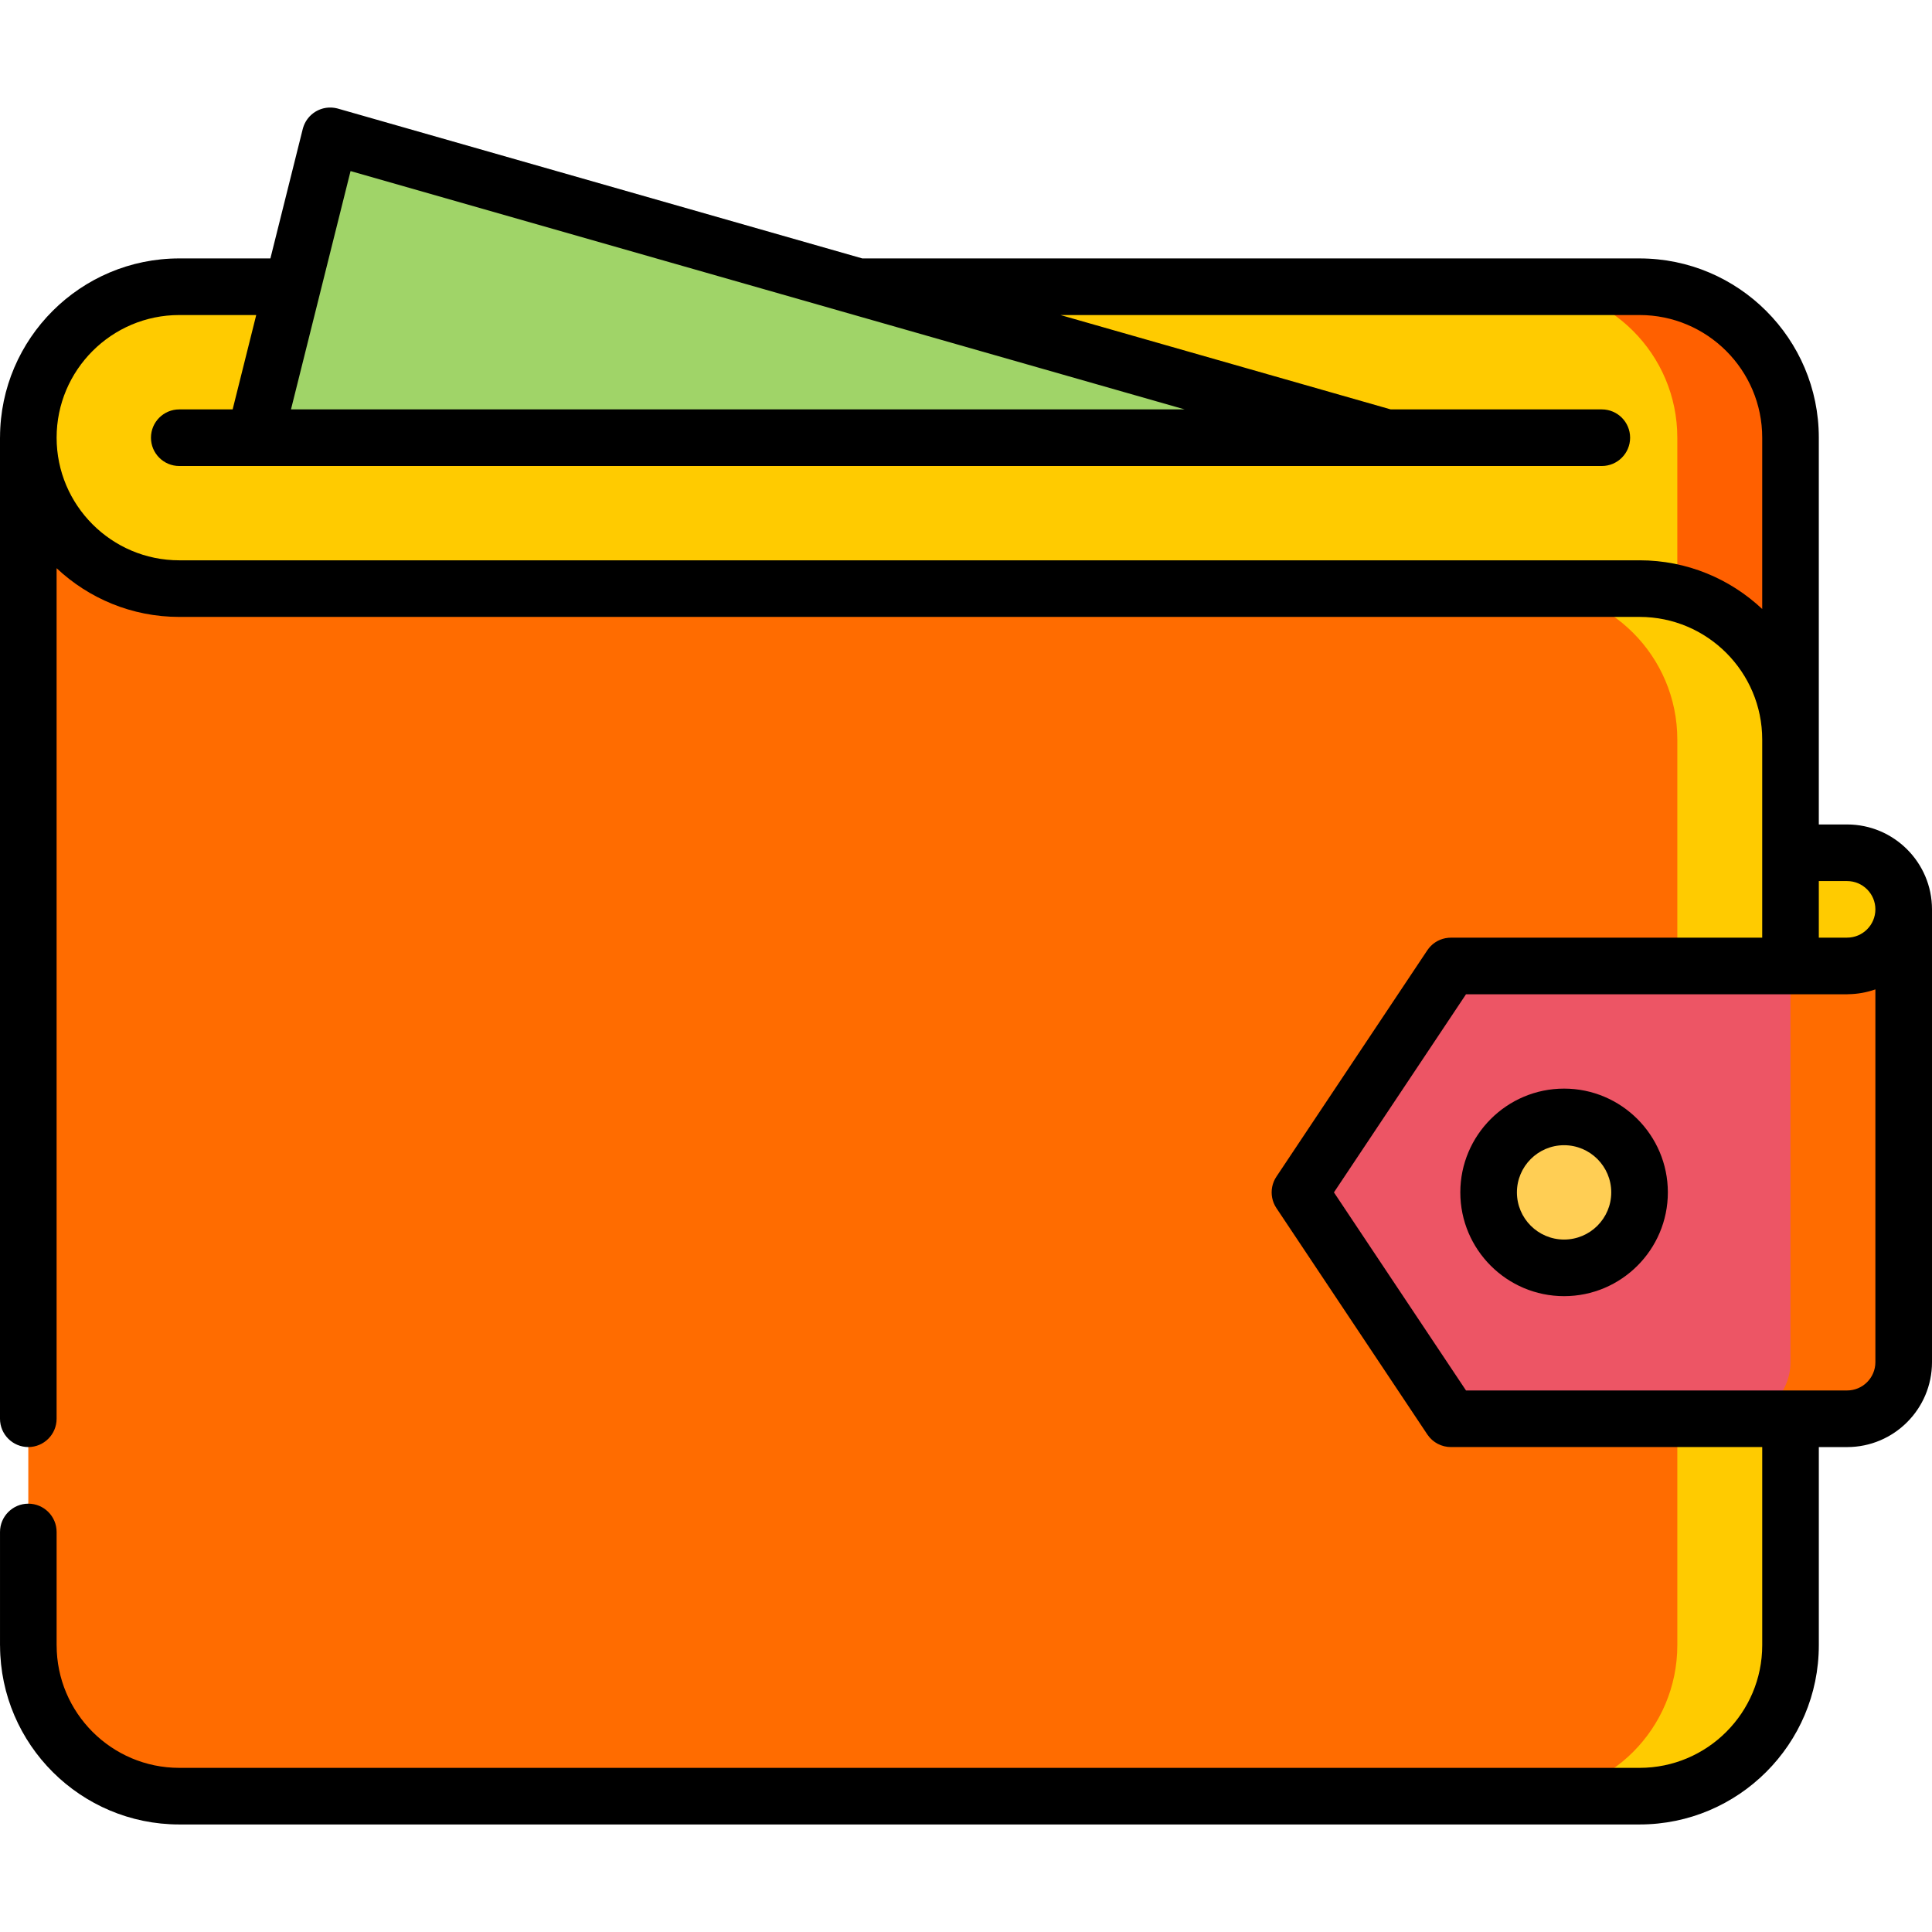 <?xml version="1.0"?>
<svg xmlns="http://www.w3.org/2000/svg" xmlns:xlink="http://www.w3.org/1999/xlink" version="1.1" id="Capa_1" x="0px" y="0px" viewBox="0 0 512.001 512.001" style="enable-background:new 0 0 512.001 512.001;" xml:space="preserve" width="512px" height="512px" class=""><g><path style="fill:#FFCB00" d="M434.51,75.991h-357h-10h-20c-22.1,0-40.01,17.91-40.01,40s17.91,40,40.01,40h387  c22.09,0,40,17.91,40,40v-80C474.51,93.901,456.6,75.991,434.51,75.991z" data-original="#CE3A50" class="" data-old_color="#CE3A50"/><path style="fill:#FF6C00" d="M474.51,436.001c0,22.09-17.91,40-40,40h-387c-22.09,0-40-17.91-40-40H7.5v-320.01  c0,22.09,17.91,40,40.01,40h387c22.09,0,40,17.91,40,40V436.001z" data-original="#DA4453" class="" data-old_color="#DA4453"/><g>
	<path style="fill:#FFCB00" d="M434.51,155.991h-30.003c22.09,0,40,17.91,40,40v240.01c0,22.09-17.91,40-40,40h30.003   c22.09,0,40-17.91,40-40v-240.01C474.51,173.901,456.6,155.991,434.51,155.991z" data-original="#CE3A50" class="" data-old_color="#CE3A50"/>
	<path style="fill:#FFCB00" d="M489.5,225.991c8.28,0,15,6.72,15,15c0,8.279-6.72,14.99-15,14.99v0.01h-14.99v-0.01v-29.99H489.5z" data-original="#CE3A50" class="" data-old_color="#CE3A50"/>
</g><path style="fill:#ED5565;" d="M504.5,240.991v120c0,8.279-6.72,15-15,15h-14.99h-90.02l-39.99-60l39.99-60h90.02h14.99v-0.01  C497.78,255.981,504.5,249.27,504.5,240.991z" data-original="#ED5565"/><path style="fill:#FF6C00" d="M489.5,255.981v0.01h-14.99h-0.013v105c0,8.279-6.72,15-15,15h15.013h14.99c8.28,0,15-6.721,15-15  v-120C504.5,249.27,497.78,255.981,489.5,255.981z" data-original="#DA4453" class="" data-old_color="#DA4453"/><polygon style="fill:#A0D468;" points="367.5,116.001 67.51,116.001 77.51,75.991 87.5,35.991 227.48,75.991 " data-original="#A0D468" class=""/><path style="fill:#FF6000" d="M434.51,75.991h-30.003c22.09,0,40,17.91,40,40v41.26c17.253,4.439,30.003,20.102,30.003,38.74v-80  C474.51,93.901,456.6,75.991,434.51,75.991z" data-original="#BF2E4A" class="active-path" data-old_color="#BF2E4A"/><path style="fill:#FFCE54;" d="M414.5,295.991c11.05,0,20,8.96,20,20c0,11.05-8.95,20-20,20s-20-8.95-20-20  C394.5,304.951,403.45,295.991,414.5,295.991z" data-original="#FFCE54" class=""/><path d="M489.502,218.492h-7.496v-22.504v-80c0-26.192-21.309-47.501-47.5-47.501H228.527L89.564,28.783  c-0.04-0.011-0.081-0.017-0.121-0.028c-0.041-0.011-0.08-0.027-0.121-0.037c-0.084-0.021-0.167-0.031-0.25-0.049  c-0.129-0.027-0.258-0.055-0.387-0.076c-0.117-0.019-0.232-0.031-0.349-0.045c-0.136-0.016-0.271-0.03-0.406-0.038  c-0.11-0.006-0.219-0.007-0.329-0.009c-0.14-0.002-0.279-0.003-0.418,0.003c-0.103,0.004-0.206,0.014-0.308,0.022  c-0.143,0.012-0.286,0.025-0.427,0.046c-0.096,0.014-0.191,0.032-0.286,0.049c-0.146,0.026-0.29,0.054-0.433,0.089  c-0.089,0.022-0.176,0.047-0.264,0.072c-0.146,0.042-0.29,0.085-0.434,0.135c-0.081,0.029-0.161,0.06-0.242,0.092  c-0.145,0.056-0.289,0.115-0.43,0.18c-0.075,0.035-0.148,0.073-0.222,0.11c-0.141,0.071-0.28,0.143-0.416,0.224  c-0.071,0.041-0.139,0.085-0.209,0.129c-0.134,0.084-0.266,0.17-0.394,0.263c-0.067,0.048-0.132,0.1-0.198,0.151  c-0.123,0.095-0.245,0.192-0.362,0.295c-0.066,0.058-0.129,0.119-0.193,0.179c-0.11,0.104-0.219,0.208-0.323,0.318  c-0.065,0.069-0.126,0.141-0.189,0.213c-0.095,0.109-0.189,0.219-0.278,0.334c-0.064,0.083-0.124,0.168-0.185,0.253  c-0.079,0.111-0.157,0.223-0.229,0.338c-0.062,0.098-0.119,0.2-0.176,0.301c-0.063,0.111-0.126,0.223-0.183,0.338  c-0.056,0.112-0.106,0.227-0.157,0.342c-0.05,0.113-0.099,0.226-0.143,0.342c-0.046,0.122-0.086,0.247-0.127,0.373  c-0.026,0.081-0.058,0.157-0.082,0.239c-0.012,0.041-0.017,0.081-0.028,0.121c-0.011,0.041-0.027,0.08-0.037,0.121l-8.576,34.312  H47.505c-26.139,0-47.411,21.223-47.497,47.343C0.007,115.882,0,115.933,0,115.986v260c0,4.14,3.37,7.5,7.5,7.5  c4.14,0,7.5-3.36,7.5-7.5V150.579c8.504,7.996,19.938,12.91,32.505,12.91h387.001c0.009,0,0.017-0.001,0.026-0.001  c17.908,0.014,32.474,14.588,32.474,32.501v52.504h-82.512c-0.005,0-0.009,0.001-0.014,0.001c-0.217,0-0.433,0.013-0.648,0.032  c-0.239,0.021-0.475,0.055-0.707,0.098c-0.035,0.006-0.069,0.009-0.104,0.016c-0.196,0.039-0.388,0.091-0.579,0.145  c-0.042,0.012-0.085,0.02-0.126,0.033c-0.17,0.052-0.335,0.114-0.5,0.177c-0.063,0.024-0.127,0.044-0.19,0.07  c-0.138,0.057-0.271,0.124-0.404,0.189c-0.088,0.042-0.177,0.081-0.263,0.126c-0.104,0.055-0.202,0.118-0.302,0.178  c-0.111,0.066-0.224,0.13-0.332,0.202c-0.073,0.048-0.14,0.103-0.21,0.154c-0.128,0.092-0.257,0.183-0.379,0.284  c-0.053,0.044-0.102,0.093-0.153,0.138c-0.131,0.114-0.262,0.227-0.386,0.351c-0.073,0.073-0.139,0.153-0.208,0.229  c-0.097,0.105-0.197,0.208-0.289,0.32c-0.155,0.189-0.3,0.385-0.436,0.588c-0.003,0.003-0.006,0.007-0.008,0.011l-39.998,60.001  c-0.279,0.418-0.515,0.861-0.702,1.322c-0.071,0.172-0.128,0.347-0.185,0.521c-0.017,0.053-0.039,0.104-0.055,0.157  c-0.056,0.185-0.099,0.372-0.14,0.558c-0.011,0.049-0.025,0.097-0.035,0.146c-0.033,0.168-0.055,0.337-0.076,0.506  c-0.009,0.072-0.023,0.144-0.03,0.217c-0.014,0.139-0.017,0.277-0.022,0.416c-0.005,0.106-0.014,0.212-0.014,0.319  c0,0.103,0.009,0.206,0.013,0.309c0.005,0.142,0.009,0.285,0.023,0.427c0.007,0.069,0.02,0.138,0.029,0.207  c0.022,0.172,0.044,0.344,0.078,0.515c0.009,0.047,0.023,0.093,0.034,0.14c0.041,0.188,0.085,0.376,0.141,0.563  c0.016,0.053,0.038,0.104,0.055,0.158c0.057,0.174,0.114,0.349,0.185,0.521c0.188,0.46,0.424,0.904,0.704,1.323l39.997,59.992  c0.002,0.003,0.004,0.005,0.006,0.008c0.161,0.239,0.337,0.467,0.523,0.686c0.061,0.072,0.126,0.139,0.189,0.207  c0.127,0.139,0.259,0.273,0.396,0.402c0.081,0.076,0.161,0.15,0.243,0.221c0.146,0.125,0.297,0.242,0.452,0.356  c0.07,0.051,0.137,0.107,0.208,0.155c0.225,0.153,0.458,0.294,0.699,0.422c0.061,0.032,0.124,0.059,0.185,0.089  c0.192,0.096,0.388,0.185,0.589,0.264c0.078,0.031,0.156,0.059,0.235,0.087c0.191,0.068,0.385,0.128,0.583,0.181  c0.081,0.021,0.161,0.043,0.243,0.063c0.203,0.047,0.409,0.083,0.618,0.113c0.076,0.011,0.151,0.026,0.227,0.035  c0.258,0.029,0.52,0.045,0.786,0.047c0.021,0,0.042,0.004,0.064,0.004c0.004,0,0.009-0.001,0.014-0.001h82.491V436  c0,17.922-14.58,32.502-32.5,32.502h-387c-17.92,0-32.5-14.58-32.5-32.502c0-0.039-0.005-0.077-0.006-0.116V405.99  c0-4.13-3.36-7.5-7.5-7.5c-4.13,0-7.5,3.37-7.5,7.5V436c0,0.078,0.009,0.154,0.012,0.231c0.125,26.086,21.38,47.271,47.494,47.271  h387c26.189,0,47.496-21.305,47.5-47.494c0-0.001,0-0.002,0-0.004v-52.512h7.496c12.404,0,22.496-10.092,22.496-22.496V240.988  C511.998,228.584,501.906,218.492,489.502,218.492z M496.998,360.992c0,4.133-3.363,7.496-7.496,7.496H388.508l-34.999-52.494  l34.999-52.502h100.994c0.105,0,0.207-0.012,0.311-0.016c2.516-0.035,4.932-0.483,7.185-1.281L496.998,360.992L496.998,360.992z   M92.9,45.336l132.339,37.813c0.006,0.002,0.013,0.003,0.019,0.005l88.696,25.342H77.114L92.9,45.336z M434.506,148.487  c-0.013,0-0.025,0.002-0.039,0.002H47.505c-17.921,0-32.501-14.58-32.501-32.501s14.58-32.501,32.501-32.501h20.398l-6.25,25.009  H47.507c-4.142,0-7.5,3.358-7.5,7.5s3.358,7.5,7.5,7.5h19.976c0.01,0,0.021,0.002,0.032,0.002c0.008,0,0.016-0.002,0.023-0.002  h299.941c0.01,0,0.019,0.002,0.028,0.002c0.008,0,0.016-0.002,0.024-0.002h56.966c4.142,0,7.5-3.358,7.5-7.5s-3.358-7.5-7.5-7.5  h-55.943l-87.529-25.009h153.48c17.92,0,32.5,14.58,32.5,32.501v45.406C458.502,153.4,447.07,148.487,434.506,148.487z   M482.006,233.492h7.496c4.133,0,7.496,3.363,7.496,7.496s-3.363,7.496-7.496,7.496c-0.052,0-0.103,0.007-0.155,0.008h-7.341  V233.492z" data-original="#000000" class=""/><path d="M414.499,288.493c-15.164,0-27.5,12.337-27.5,27.501s12.336,27.5,27.5,27.5s27.5-12.336,27.5-27.5  C441.999,300.83,429.663,288.493,414.499,288.493z M414.499,328.494c-6.893,0-12.5-5.607-12.5-12.5s5.607-12.501,12.5-12.501  s12.5,5.608,12.5,12.501S421.392,328.494,414.499,328.494z" data-original="#000000" class=""/></g> </svg>
